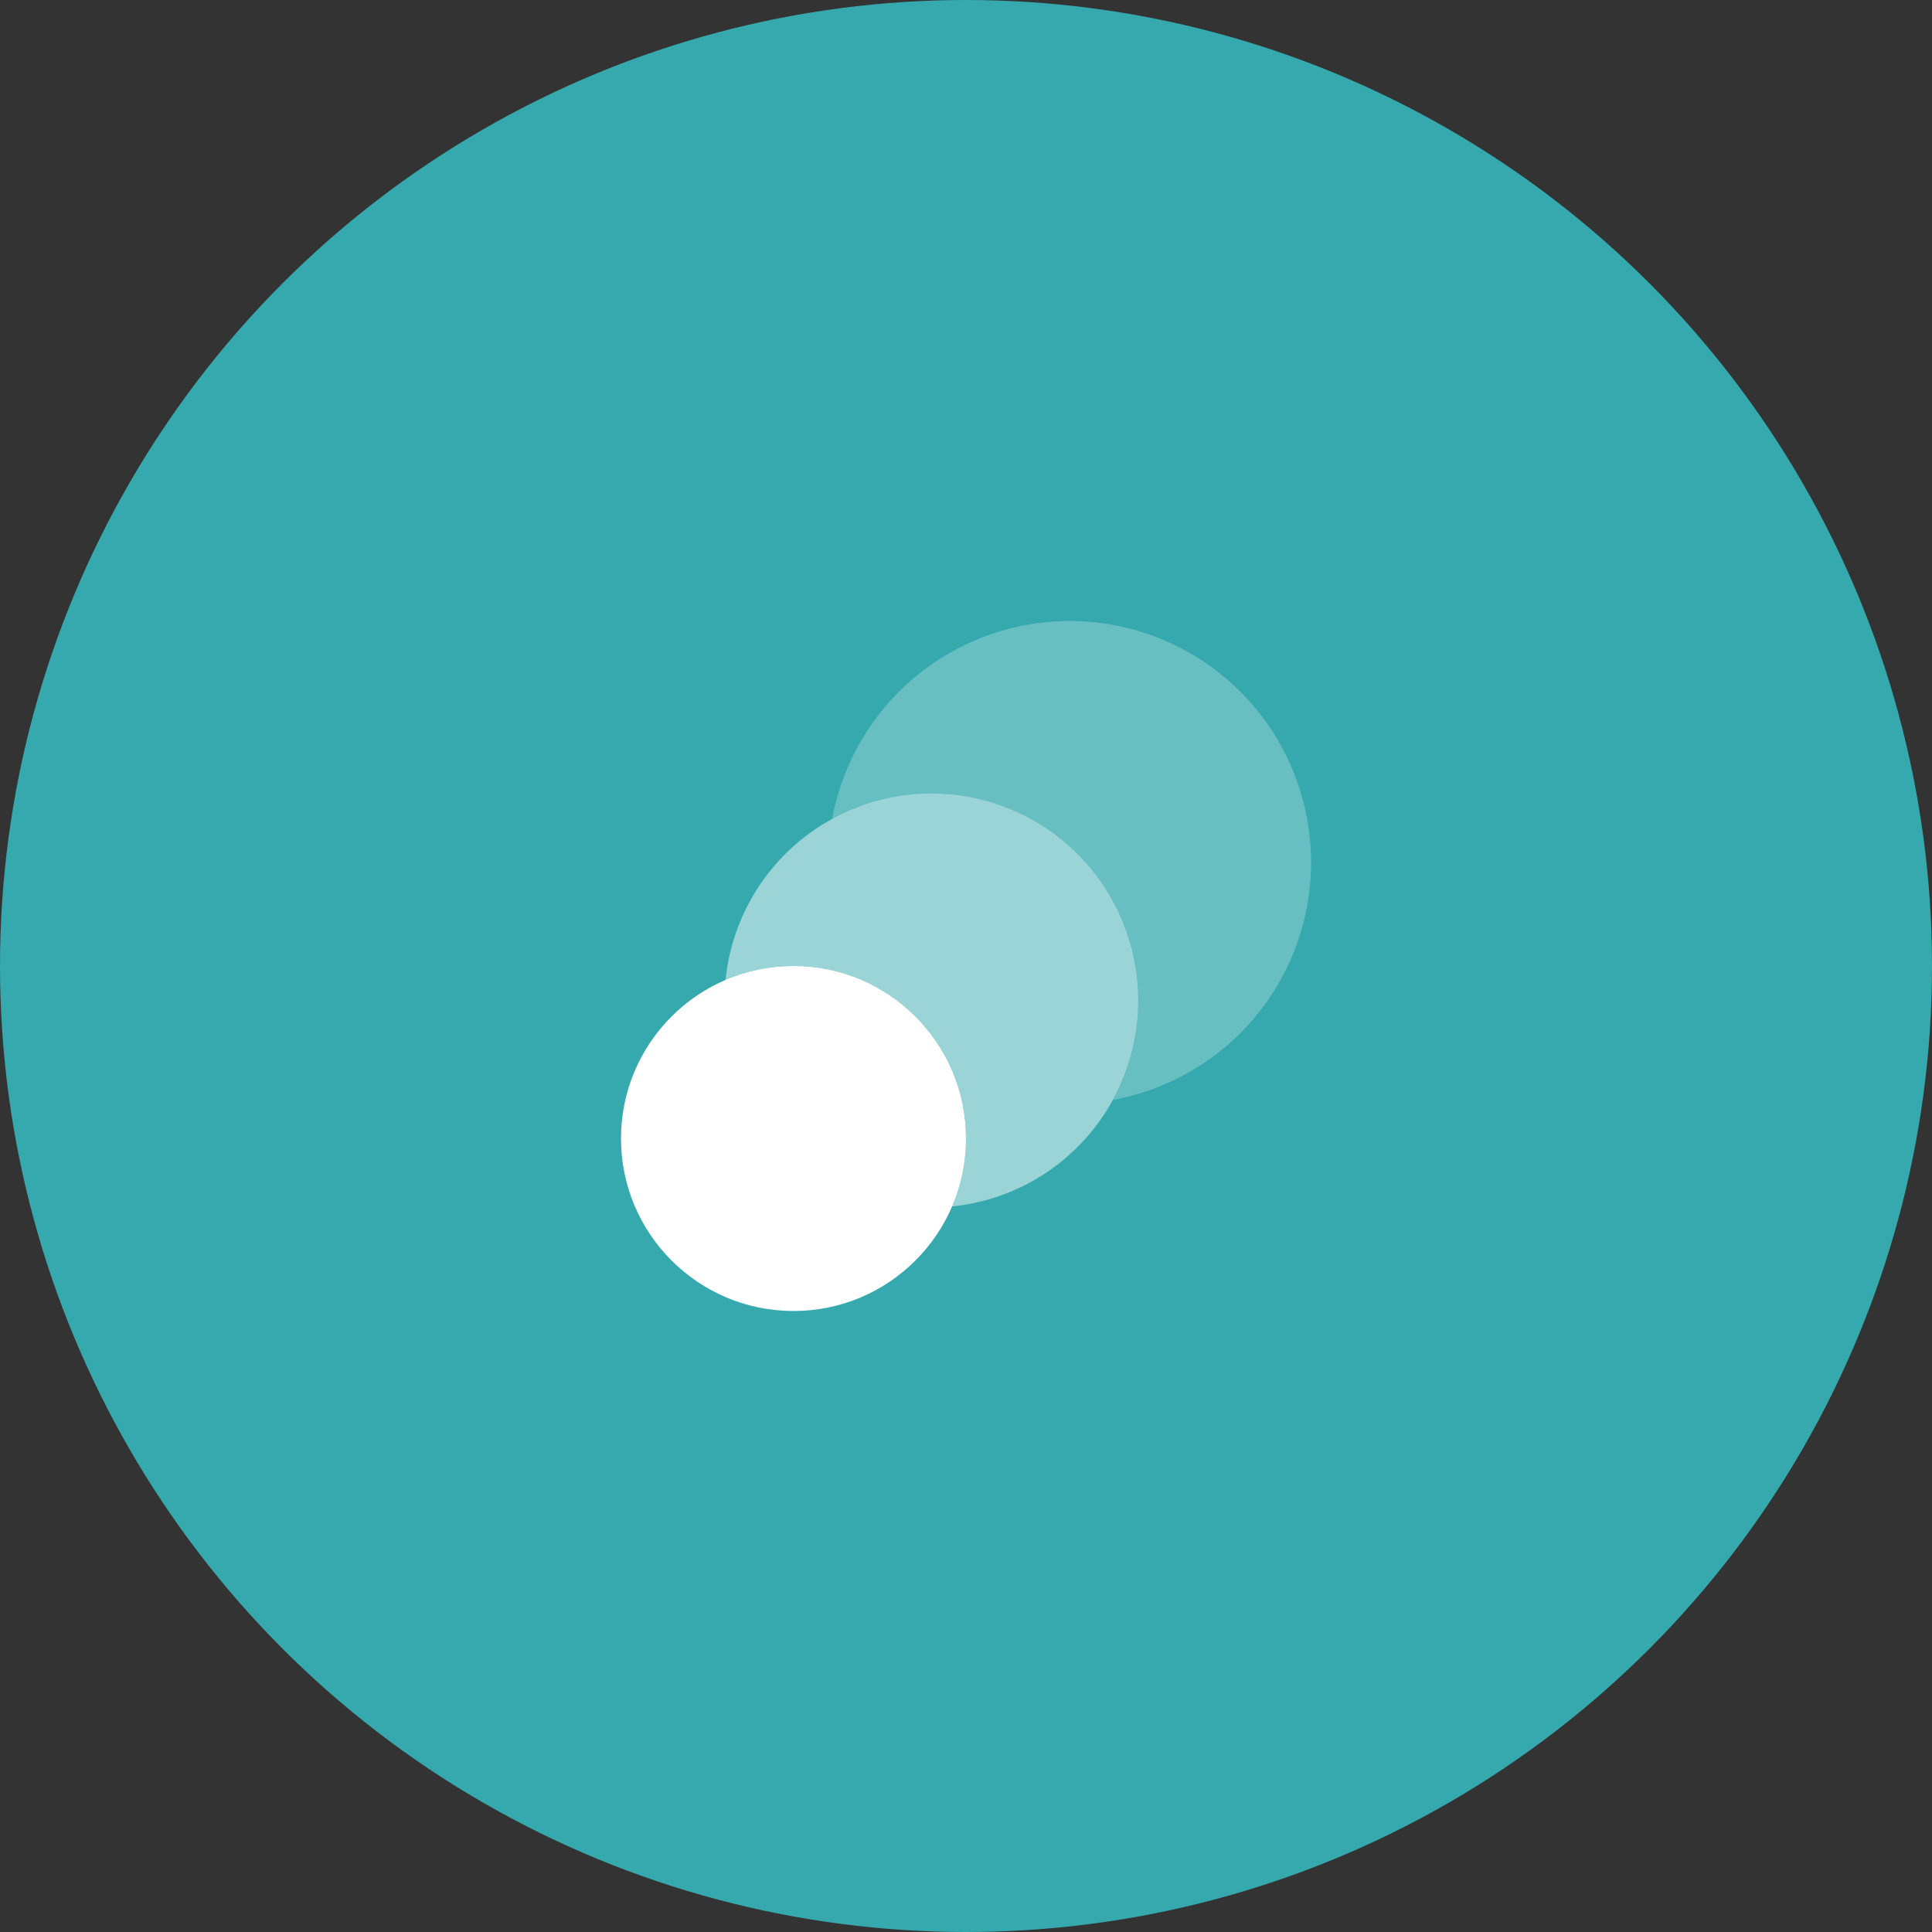 <svg width="56" height="56" viewBox="0 0 56 56" fill="none" xmlns="http://www.w3.org/2000/svg">
<rect x="0" y="0" width="56" height="56" fill="#333333" stroke="none"/>
<circle cx="28" cy="28" r="28" fill="#35A9AD"/>
<path opacity="0.25" d="M31 18C29.363 18.001 27.779 18.575 26.522 19.623C25.265 20.672 24.415 22.127 24.12 23.737C25.258 23.115 26.567 22.878 27.851 23.062C29.135 23.246 30.324 23.842 31.241 24.759C32.158 25.676 32.754 26.865 32.938 28.149C33.122 29.433 32.885 30.742 32.263 31.88C33.981 31.566 35.52 30.62 36.577 29.23C37.634 27.838 38.132 26.103 37.973 24.363C37.815 22.623 37.012 21.006 35.721 19.828C34.431 18.651 32.747 17.999 31 18Z" fill="white"/>
<path d="M23 38C25.761 38 28 35.761 28 33C28 30.239 25.761 28 23 28C20.239 28 18 30.239 18 33C18 35.761 20.239 38 23 38Z" fill="white"/>
<path opacity="0.5" d="M27 23C25.511 23 24.076 23.553 22.973 24.552C21.87 25.552 21.177 26.925 21.03 28.406C21.948 28.011 22.964 27.901 23.945 28.09C24.927 28.278 25.829 28.757 26.536 29.464C27.243 30.17 27.722 31.073 27.91 32.054C28.099 33.036 27.988 34.052 27.594 34.97C29.125 34.816 30.539 34.08 31.542 32.914C32.546 31.747 33.063 30.24 32.987 28.703C32.911 27.166 32.247 25.717 31.133 24.655C30.018 23.594 28.539 23.001 27 23Z" fill="white"/>
</svg>
